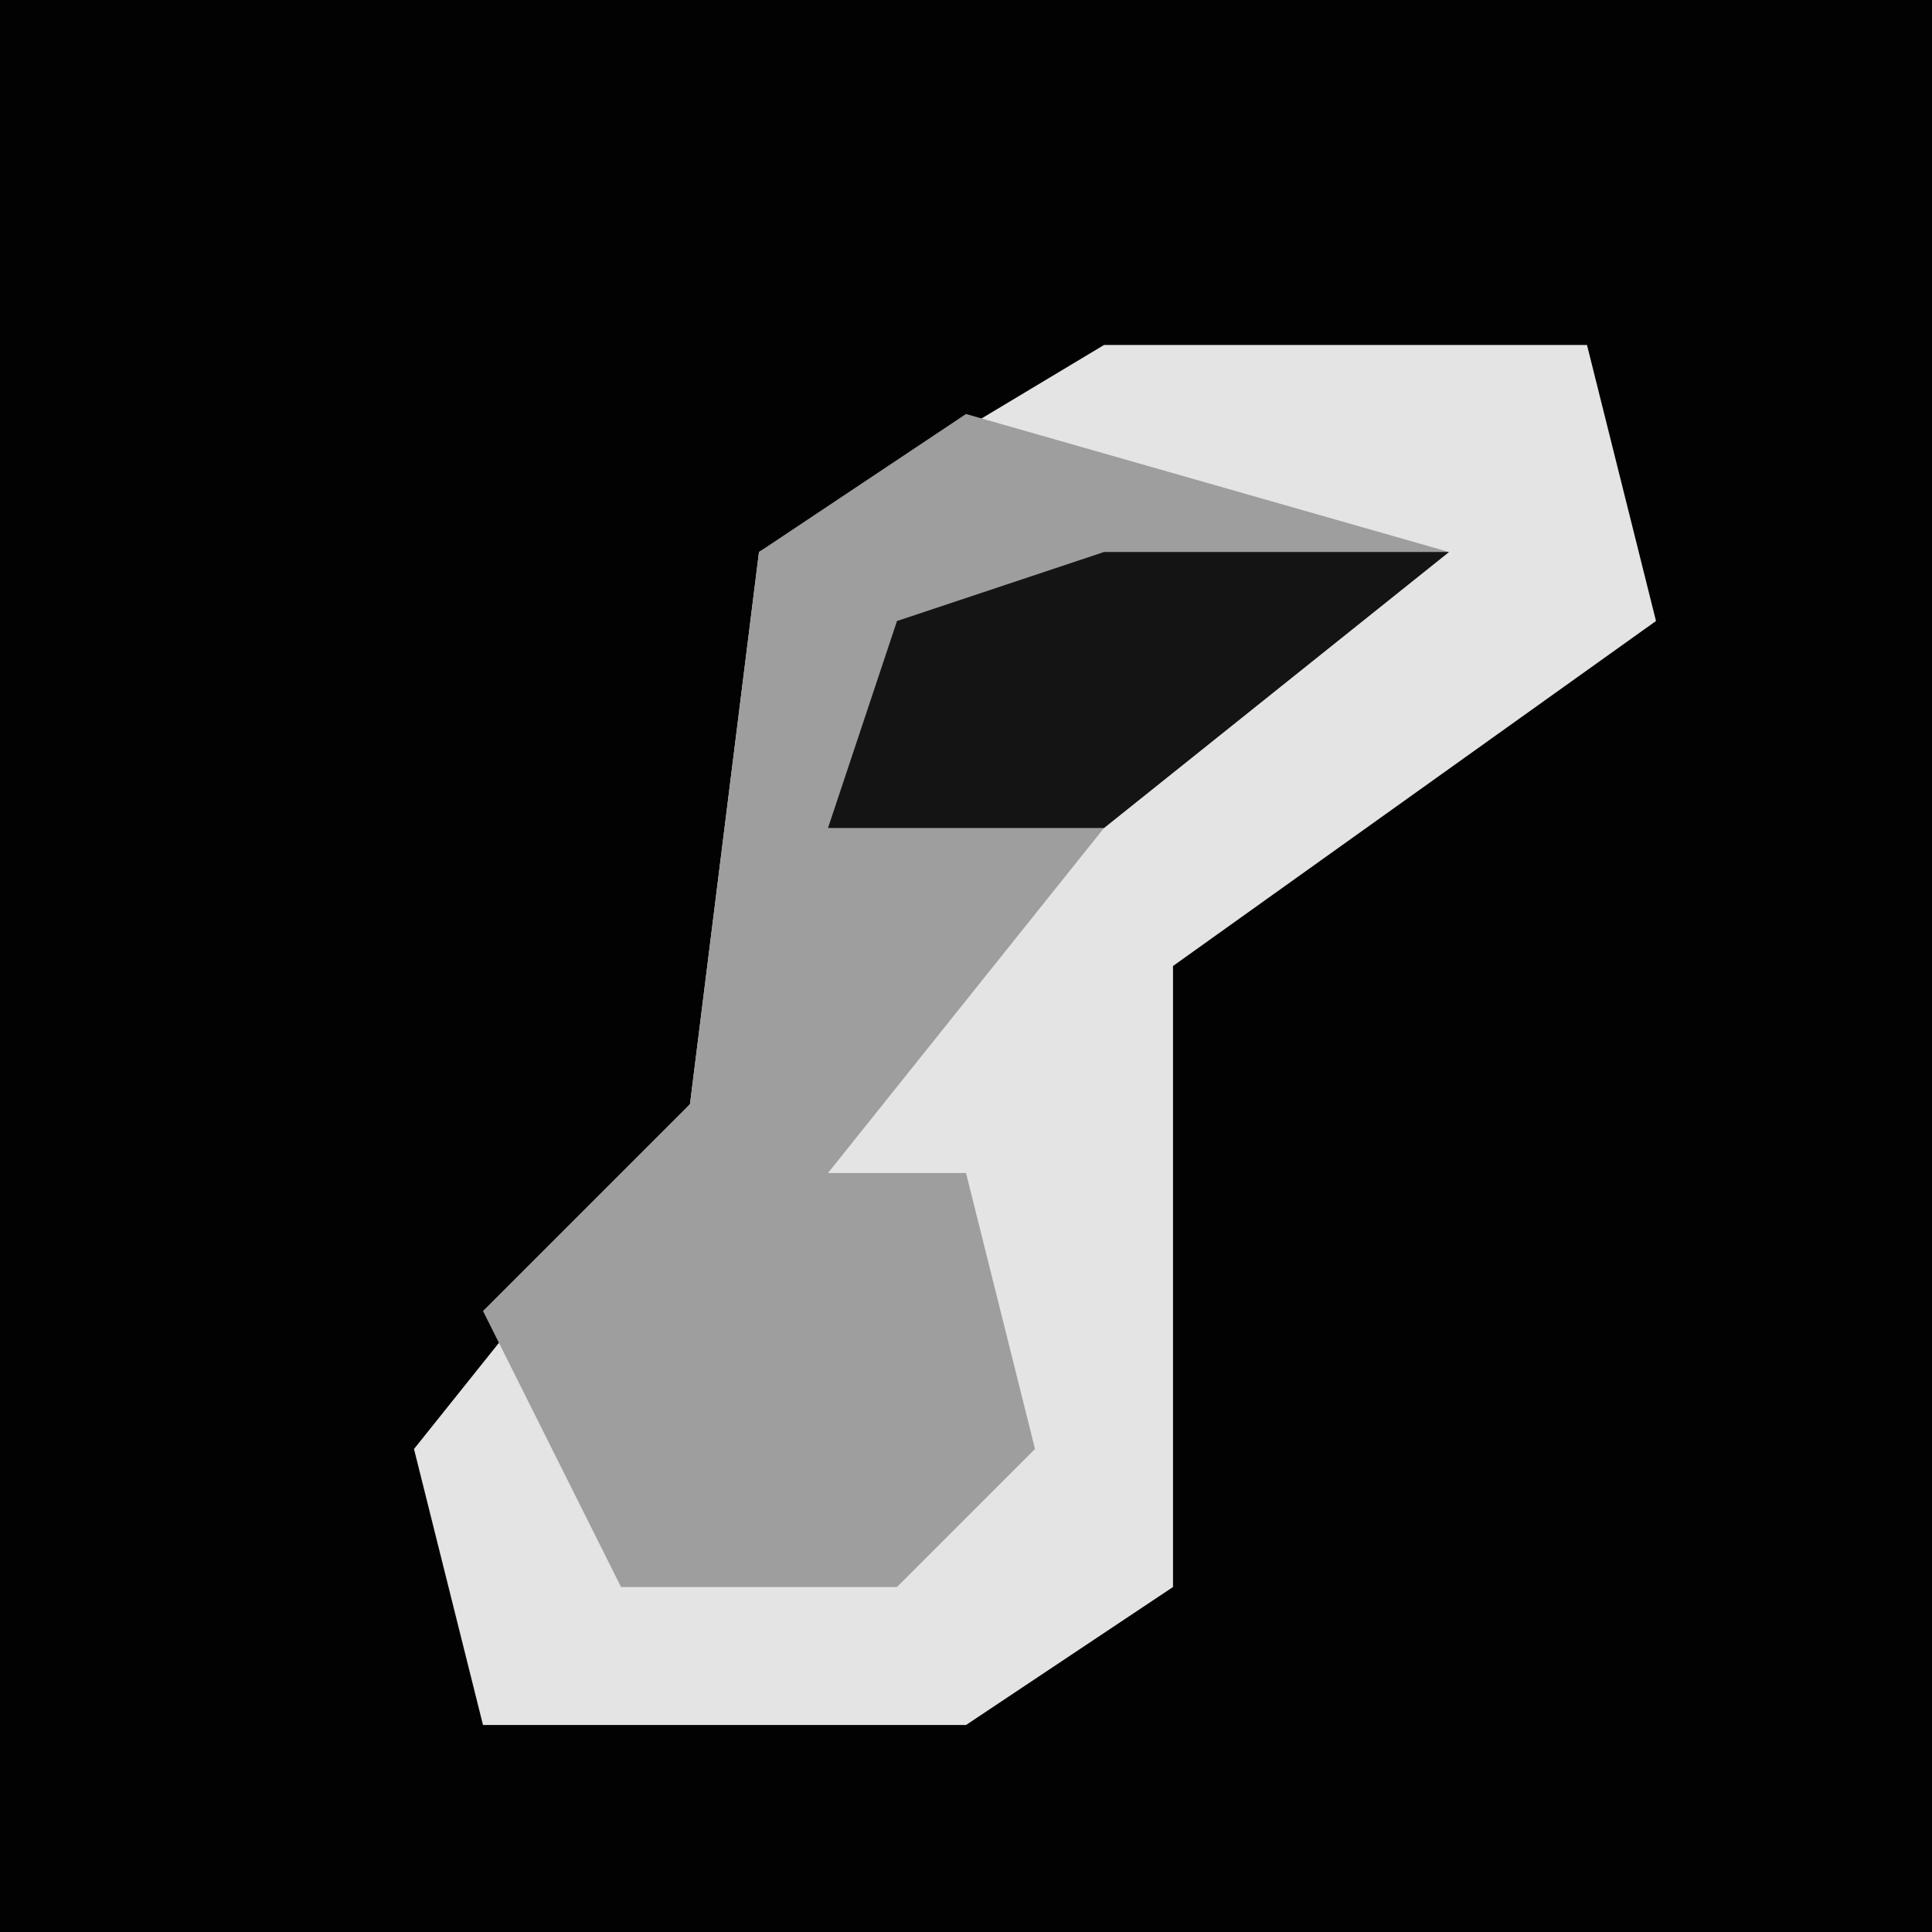 <?xml version="1.0" encoding="UTF-8"?>
<svg version="1.1" xmlns="http://www.w3.org/2000/svg" width="28" height="28">
<path d="M0,0 L28,0 L28,28 L0,28 Z " fill="#020202" transform="translate(0,0)"/>
<path d="M0,0 L7,0 L8,4 L1,9 L1,18 L-2,20 L-9,20 L-10,16 L-6,11 L-5,3 Z " fill="#E4E4E4" transform="translate(16,5)"/>
<path d="M0,0 L7,2 L2,6 L-2,11 L0,11 L1,15 L-1,17 L-5,17 L-7,13 L-4,10 L-3,2 Z " fill="#9E9E9E" transform="translate(14,6)"/>
<path d="M0,0 L5,0 L0,4 L-4,4 L-3,1 Z " fill="#141414" transform="translate(16,8)"/>
</svg>
